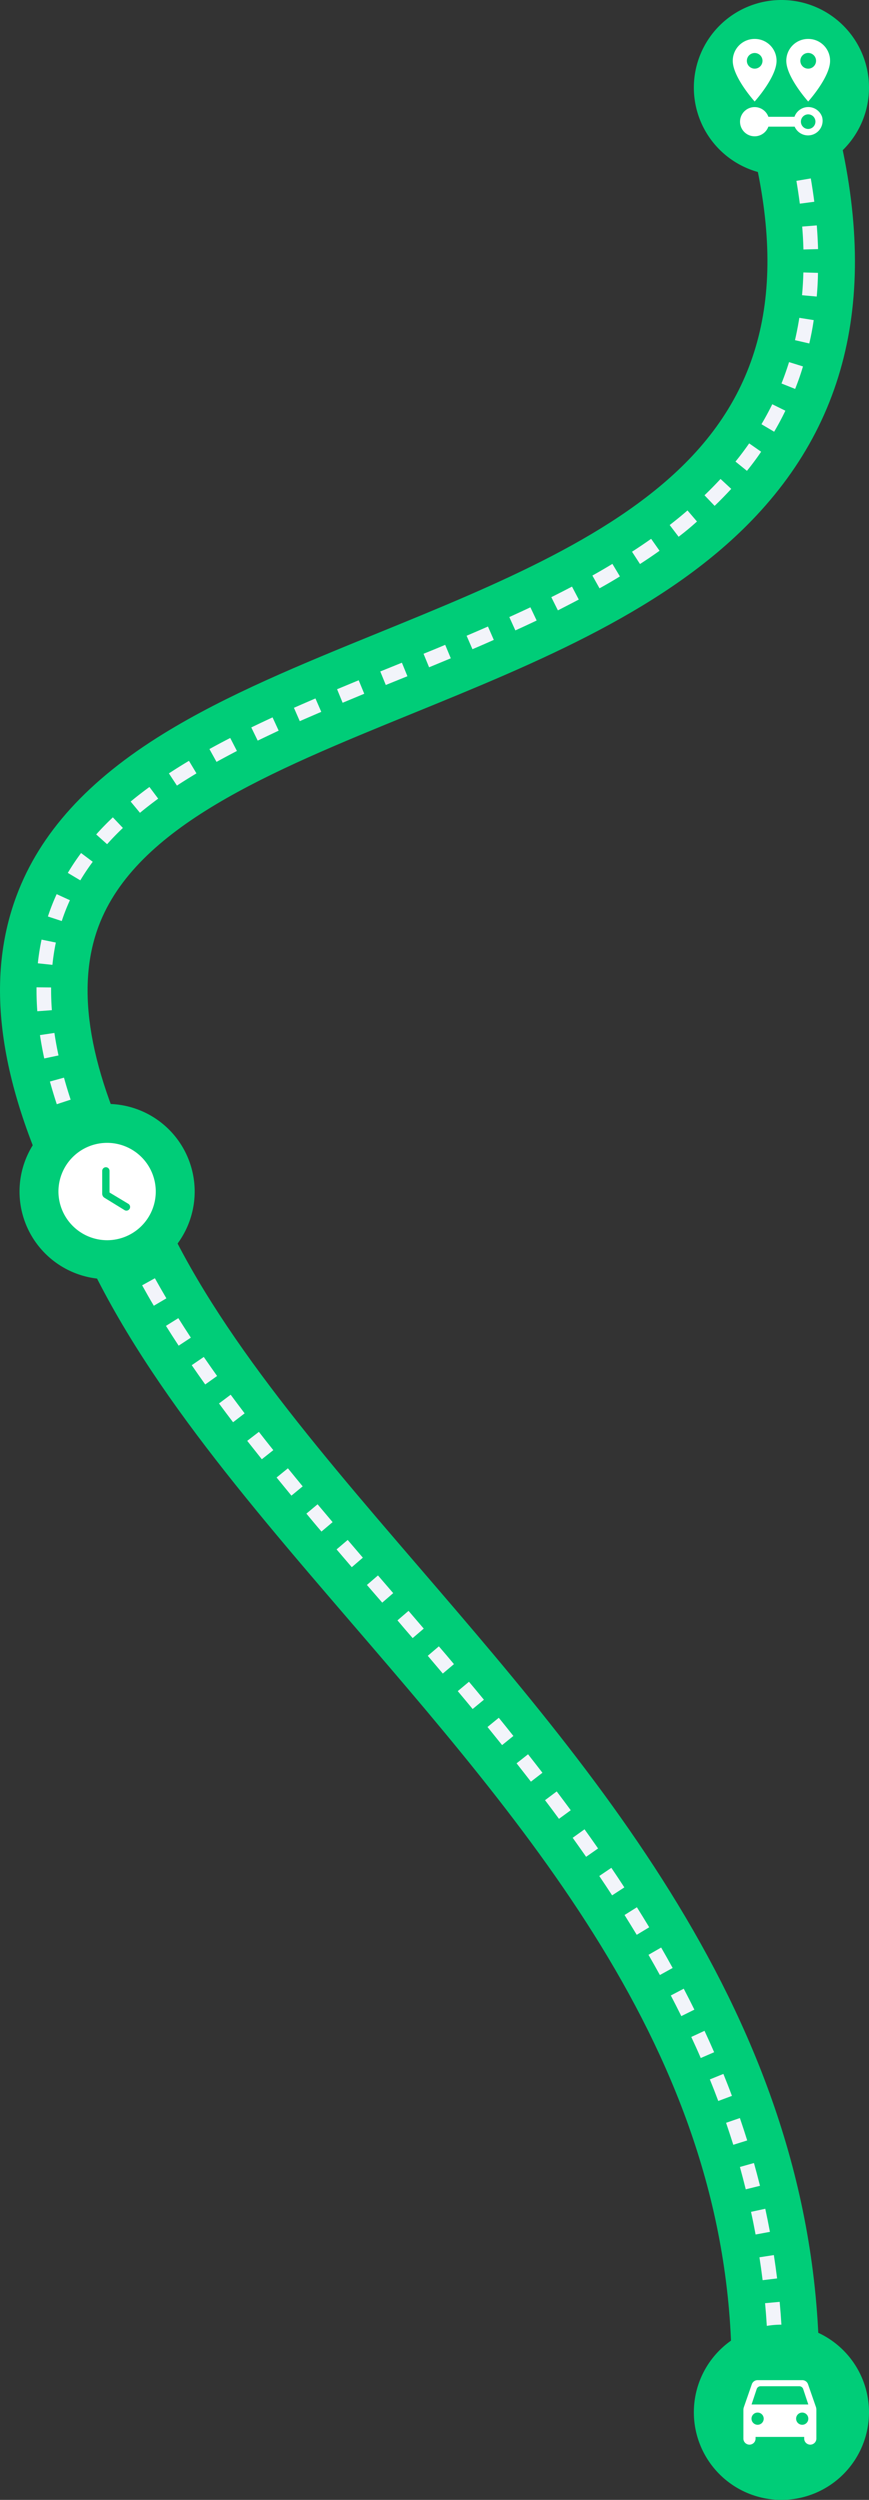 <svg xmlns="http://www.w3.org/2000/svg" width="297.69" height="856" viewBox="0 0 297.69 856"><rect x="0" y="0" width="297.69" height="856" fill="#333333" stroke="none"/><title>for-passenger-road</title><path d="M280.47,828.87l-29.94-1.74c6.56-112.88-62.45-193.11-129.19-270.7-40.49-47.07-78.74-91.53-97.83-141l28-10.8c17.24,44.66,53.84,87.22,92.59,132.26C211.42,615.15,287.75,703.88,280.47,828.87Z" transform="translate(-0.31)" style="fill:#00cd78"/><path d="M268,828.14l-5-.28c.15-2.54.26-5.08.34-7.56l5,.15C268.26,823,268.14,825.56,268,828.14Zm-4.54-15.77q0-4-.12-7.92l5-.15c.08,2.65.12,5.34.12,8ZM263,796.54c-.16-2.65-.36-5.31-.6-7.9l5-.45c.24,2.64.45,5.35.61,8Zm-1.44-15.77c-.32-2.59-.69-5.23-1.09-7.84l4.94-.76c.41,2.66.78,5.35,1.11,8Zm-2.41-15.64c-.49-2.6-1-5.21-1.57-7.76l4.89-1.06c.56,2.6,1.1,5.26,1.59,7.91Zm-3.37-15.47c-.63-2.54-1.31-5.12-2-7.66l4.81-1.35c.72,2.59,1.42,5.21,2.07,7.8Zm-4.27-15.25c-.79-2.51-1.62-5-2.47-7.53l4.73-1.63c.87,2.54,1.71,5.12,2.51,7.67Zm-5.15-15c-.91-2.45-1.88-4.93-2.88-7.39l4.64-1.88c1,2.5,2,5,2.93,7.52Zm-6-14.71c-1-2.38-2.13-4.81-3.24-7.21l4.53-2.11c1.14,2.44,2.25,4.91,3.3,7.33Zm-6.66-14.35c-1.16-2.35-2.37-4.73-3.59-7.07l4.43-2.32c1.24,2.38,2.47,4.79,3.64,7.17Zm-7.34-14.07c-1.27-2.31-2.58-4.64-3.9-6.92l4.34-2.5c1.33,2.31,2.66,4.67,3.94,7Zm-7.93-13.77c-1.37-2.26-2.77-4.54-4.17-6.78l4.23-2.66c1.42,2.26,2.84,4.57,4.22,6.86ZM210,649q-2.17-3.33-4.4-6.63l4.14-2.8c1.5,2.22,3,4.46,4.45,6.7Zm-8.91-13.2q-2.28-3.27-4.6-6.51l4.06-2.91q2.34,3.26,4.64,6.56Zm-9.3-13q-2.35-3.21-4.77-6.39l4-3c1.62,2.14,3.22,4.28,4.81,6.44Zm-9.61-12.73c-1.63-2.1-3.26-4.19-4.91-6.28l3.93-3.1c1.65,2.1,3.3,4.21,4.93,6.33Zm-9.87-12.52q-2.51-3.11-5-6.2l3.87-3.16q2.53,3.11,5,6.23Zm-10.09-12.36q-2.53-3.07-5.1-6.12l3.84-3.21c1.71,2,3.41,4.09,5.12,6.15ZM152,573.05q-2.56-3-5.15-6.08l3.8-3.24q2.6,3,5.17,6.09Zm-10.33-12.14c-1.73-2-3.47-4-5.2-6.07l3.79-3.26,5.21,6.08Zm-10.42-12.14L126,542.71l3.79-3.26,5.22,6.06Zm-10.43-12.14-5.21-6.09,3.81-3.24,5.19,6.07Zm-10.39-12.2c-1.73-2-3.45-4.09-5.16-6.14l3.83-3.2c1.71,2,3.42,4.07,5.15,6.11Zm-10.29-12.3q-2.56-3.11-5.08-6.21l3.88-3.15c1.67,2.06,3.36,4.11,5.06,6.18ZM90,499.67c-1.68-2.1-3.33-4.2-5-6.3L89,490.29c1.63,2.09,3.27,4.18,4.94,6.26ZM80.15,487c-1.63-2.14-3.24-4.29-4.82-6.43l4-3q2.36,3.18,4.78,6.38Zm-9.54-12.94c-1.59-2.24-3.15-4.45-4.62-6.6l4.13-2.82c1.45,2.11,3,4.31,4.56,6.52Zm-9.1-13.28c-1.49-2.26-2.95-4.55-4.35-6.78l4.24-2.65c1.38,2.2,2.82,4.45,4.29,6.68ZM53,447.11c-1.39-2.34-2.73-4.7-4-7l4.37-2.42c1.26,2.26,2.58,4.57,3.94,6.88ZM45.15,433c-1.24-2.41-2.45-4.84-3.59-7.24l4.52-2.14c1.11,2.34,2.3,4.73,3.51,7.09Zm-6.92-14.6c-1.08-2.5-2.11-5-3.06-7.49l4.66-1.8c.93,2.41,1.94,4.87,3,7.31Z" transform="translate(-0.31)" style="fill:#f2f4fa"/><path d="M22.11,415.77C.09,372.2-5.18,336.51,6,306.65c8-21.38,24.5-39.54,50.43-55.49,21.67-13.33,46.94-23.63,73.7-34.54,40.27-16.42,81.92-33.4,107.38-60.56,27.7-29.55,32.85-68,16.2-121.07l28.62-9c19.95,63.57,12.45,112.82-22.93,150.57-29.95,31.95-74.68,50.18-117.94,67.82C92.81,264.22,46.88,283,34.08,317.16c-8.06,21.58-3.22,49.4,14.81,85.07Z" transform="translate(-0.31)" style="fill:#00cd78"/><path d="M32.18,408c-1.22-2.46-2.39-4.91-3.48-7.29l4.54-2.08c1.08,2.33,2.23,4.74,3.42,7.15Zm-6.73-14.69c-1.06-2.52-2.07-5.05-3-7.51L27.13,384c.91,2.41,1.89,4.88,2.93,7.35ZM19.76,378.1c-.86-2.61-1.65-5.23-2.35-7.77L22.23,369c.68,2.47,1.45,5,2.28,7.54Zm-4.29-15.67c-.59-2.71-1.08-5.41-1.47-8l4.95-.74c.37,2.51.84,5.11,1.41,7.71Zm-2.38-16.16c-.18-2.43-.27-4.85-.27-7.2,0-.34,0-.67,0-1l5,.05c0,.31,0,.63,0,.95,0,2.23.09,4.53.26,6.83Zm5.18-15.89-5-.53a78.78,78.78,0,0,1,1.28-8.11l4.89,1A75,75,0,0,0,18.27,330.38Zm3.2-15-4.75-1.56a71.79,71.79,0,0,1,3-7.65l4.54,2.08A67.08,67.08,0,0,0,21.47,315.37Zm6.36-13.93-4.29-2.56a81.22,81.22,0,0,1,4.54-6.8l4,3A76.24,76.24,0,0,0,27.83,301.44ZM37,289.07l-3.73-3.34c1.77-2,3.68-3.94,5.7-5.86l3.44,3.63C40.49,285.32,38.67,287.19,37,289.07Zm11.26-10.75-3.19-3.85c2-1.68,4.19-3.35,6.43-5l3,4C52.29,275.09,50.21,276.71,48.26,278.32ZM60.92,269l-2.75-4.18c2.18-1.43,4.49-2.88,6.87-4.3l2.57,4.29C65.29,266.22,63,267.63,60.92,269Zm13.55-8.14-2.42-4.37c2.27-1.26,4.67-2.53,7.13-3.8l2.29,4.45C79.05,258.41,76.7,259.66,74.47,260.89Zm14.11-7.28-2.19-4.49c2.31-1.12,4.76-2.28,7.29-3.45l2.09,4.54C93.27,251.37,90.85,252.51,88.58,253.61ZM103,246.94l-2-4.58c2.44-1.07,4.89-2.14,7.37-3.2l2,4.59Q106.66,245.34,103,246.94Zm14.68-6.3L115.78,236c2.45-1,4.93-2.05,7.41-3.07l1.9,4.62Zm14.79-6.09-1.89-4.63,7.41-3,1.89,4.63Zm14.83-6.06-1.9-4.63c2.47-1,4.95-2,7.42-3.06l1.92,4.61Zm14.85-6.2-2-4.6q3.67-1.56,7.32-3.16l2,4.58Q165.88,220.72,162.18,222.29Zm14.7-6.44-2.07-4.56c2.42-1.1,4.84-2.21,7.23-3.34l2.14,4.52C181.76,213.61,179.32,214.74,176.88,215.85Zm14.55-6.9-2.23-4.47c2.41-1.2,4.79-2.42,7.09-3.62l2.32,4.43C196.29,206.51,193.87,207.74,191.43,209Zm14.28-7.51-2.44-4.36c2.34-1.31,4.65-2.65,6.86-4l2.57,4.29C210.45,198.75,208.1,200.11,205.71,201.44Zm13.86-8.32-2.72-4.2c2.25-1.45,4.45-2.94,6.55-4.42l2.88,4.09C224.13,190.11,221.87,191.63,219.57,193.12Zm13.23-9.34-3.05-4c2.1-1.63,4.16-3.3,6.1-5l3.25,3.79C237.1,180.37,235,182.1,232.8,183.78Zm12.33-10.58-3.45-3.61c1.9-1.83,3.75-3.71,5.49-5.59l3.67,3.4C249,169.35,247.12,171.3,245.13,173.2Zm11.05-12-3.89-3.15c1.65-2,3.23-4.14,4.69-6.23l4.1,2.86C259.55,156.91,257.9,159.1,256.18,161.24Zm9.32-13.39-4.31-2.55c1.32-2.23,2.57-4.53,3.7-6.84l4.49,2.21C268.19,143.09,266.88,145.5,265.5,147.85Zm7.19-14.65-4.64-1.85c.95-2.38,1.82-4.85,2.59-7.32l4.77,1.48C274.61,128.11,273.69,130.7,272.69,133.2Zm4.85-15.56-4.87-1.12c.58-2.5,1.08-5.08,1.49-7.65l4.93.78C278.67,112.34,278.15,115,277.54,117.64Zm2.55-16.06-5-.45c.23-2.55.39-5.18.46-7.8l5,.14C280.49,96.2,280.33,98.93,280.09,101.58Zm-4.52-16.11c-.07-2.56-.21-5.21-.43-7.85l5-.4c.22,2.73.36,5.46.44,8.12Zm-1.24-15.69c-.33-2.55-.72-5.18-1.17-7.81l4.93-.84c.46,2.7.87,5.4,1.2,8Zm-2.65-15.57c-.53-2.52-1.13-5.11-1.77-7.71l4.85-1.2c.66,2.65,1.27,5.31,1.81,7.88Zm-3.8-15.37c-.7-2.48-1.46-5-2.27-7.59l4.78-1.5c.81,2.6,1.59,5.21,2.3,7.74Z" transform="translate(-0.31)" style="fill:#f2f4fa"/><path d="M268,60a30,30,0,1,0-30-30A30,30,0,0,0,268,60Z" transform="translate(-0.31)" style="fill:#00cd78"/><path d="M258.83,23.51a2.68,2.68,0,1,1,2.69-2.68,2.72,2.72,0,0,1-.79,1.9A2.68,2.68,0,0,1,258.83,23.51Zm0-10.18a7.47,7.47,0,0,0-7.5,7.5c0,5.61,7.5,13.93,7.5,13.93s7.5-8.32,7.5-13.93A7.46,7.46,0,0,0,258.83,13.33Zm18.34,10.18a2.68,2.68,0,0,1-1.9-.78,2.72,2.72,0,0,1-.79-1.9,2.69,2.69,0,1,1,2.69,2.68Zm0-10.18a7.46,7.46,0,0,0-7.5,7.5c0,5.61,7.5,13.93,7.5,13.93s7.5-8.32,7.5-13.93A7.47,7.47,0,0,0,277.17,13.33Zm0,23.33a5,5,0,0,0-4.7,3.33h-8.94a5,5,0,1,0-3,6.38,5.05,5.05,0,0,0,3-3h9A5,5,0,0,0,281.92,40,5,5,0,0,0,277.17,36.66Zm0,7.5a2.5,2.5,0,1,1,0-5,2.47,2.47,0,0,1,1.76.73,2.51,2.51,0,0,1-1.76,4.27Z" transform="translate(-0.31)" style="fill:#fff"/><path d="M37,438A30,30,0,1,0,7,408,30,30,0,0,0,37,438Z" transform="translate(-0.31)" style="fill:#00cd78"/><path d="M20.33,408A16.67,16.67,0,1,1,37,424.67,16.72,16.72,0,0,1,20.33,408Zm15.79,2.15,6.8,4.18a1.26,1.26,0,1,0,1.31-2.15l-6.4-3.85v-7.41a1.25,1.25,0,0,0-1.25-1.25,1.27,1.27,0,0,0-1.26,1.25v7.81A1.64,1.64,0,0,0,36.12,410.15Z" transform="translate(-0.31)" style="fill:#fff"/><path d="M268,856a30,30,0,1,0-30-30A30,30,0,0,0,268,856Z" transform="translate(-0.31)" style="fill:#00cd78"/><path d="M279.85,824.28l-2.74-7.88a2.07,2.07,0,0,0-2-1.4H259.86a2.08,2.08,0,0,0-2,1.4l-2.74,7.88a3.1,3.1,0,0,0-.15.91v9.95a2.09,2.09,0,0,0,4.17,0v-.7h16.66v.7a2.09,2.09,0,0,0,4.17,0v-9.95A3.15,3.15,0,0,0,279.85,824.28Zm-20,6a2.09,2.09,0,1,1,2.08-2.09A2.08,2.08,0,0,1,259.86,830.28Zm15.28,0a2.09,2.09,0,1,1,2.08-2.09A2.08,2.08,0,0,1,275.14,830.28Zm-17.36-6.95,1.76-5.3a1.41,1.41,0,0,1,1.32-.95h13.28a1.41,1.41,0,0,1,1.32.95l1.76,5.3Z" transform="translate(-0.31)" style="fill:#fff"/></svg>